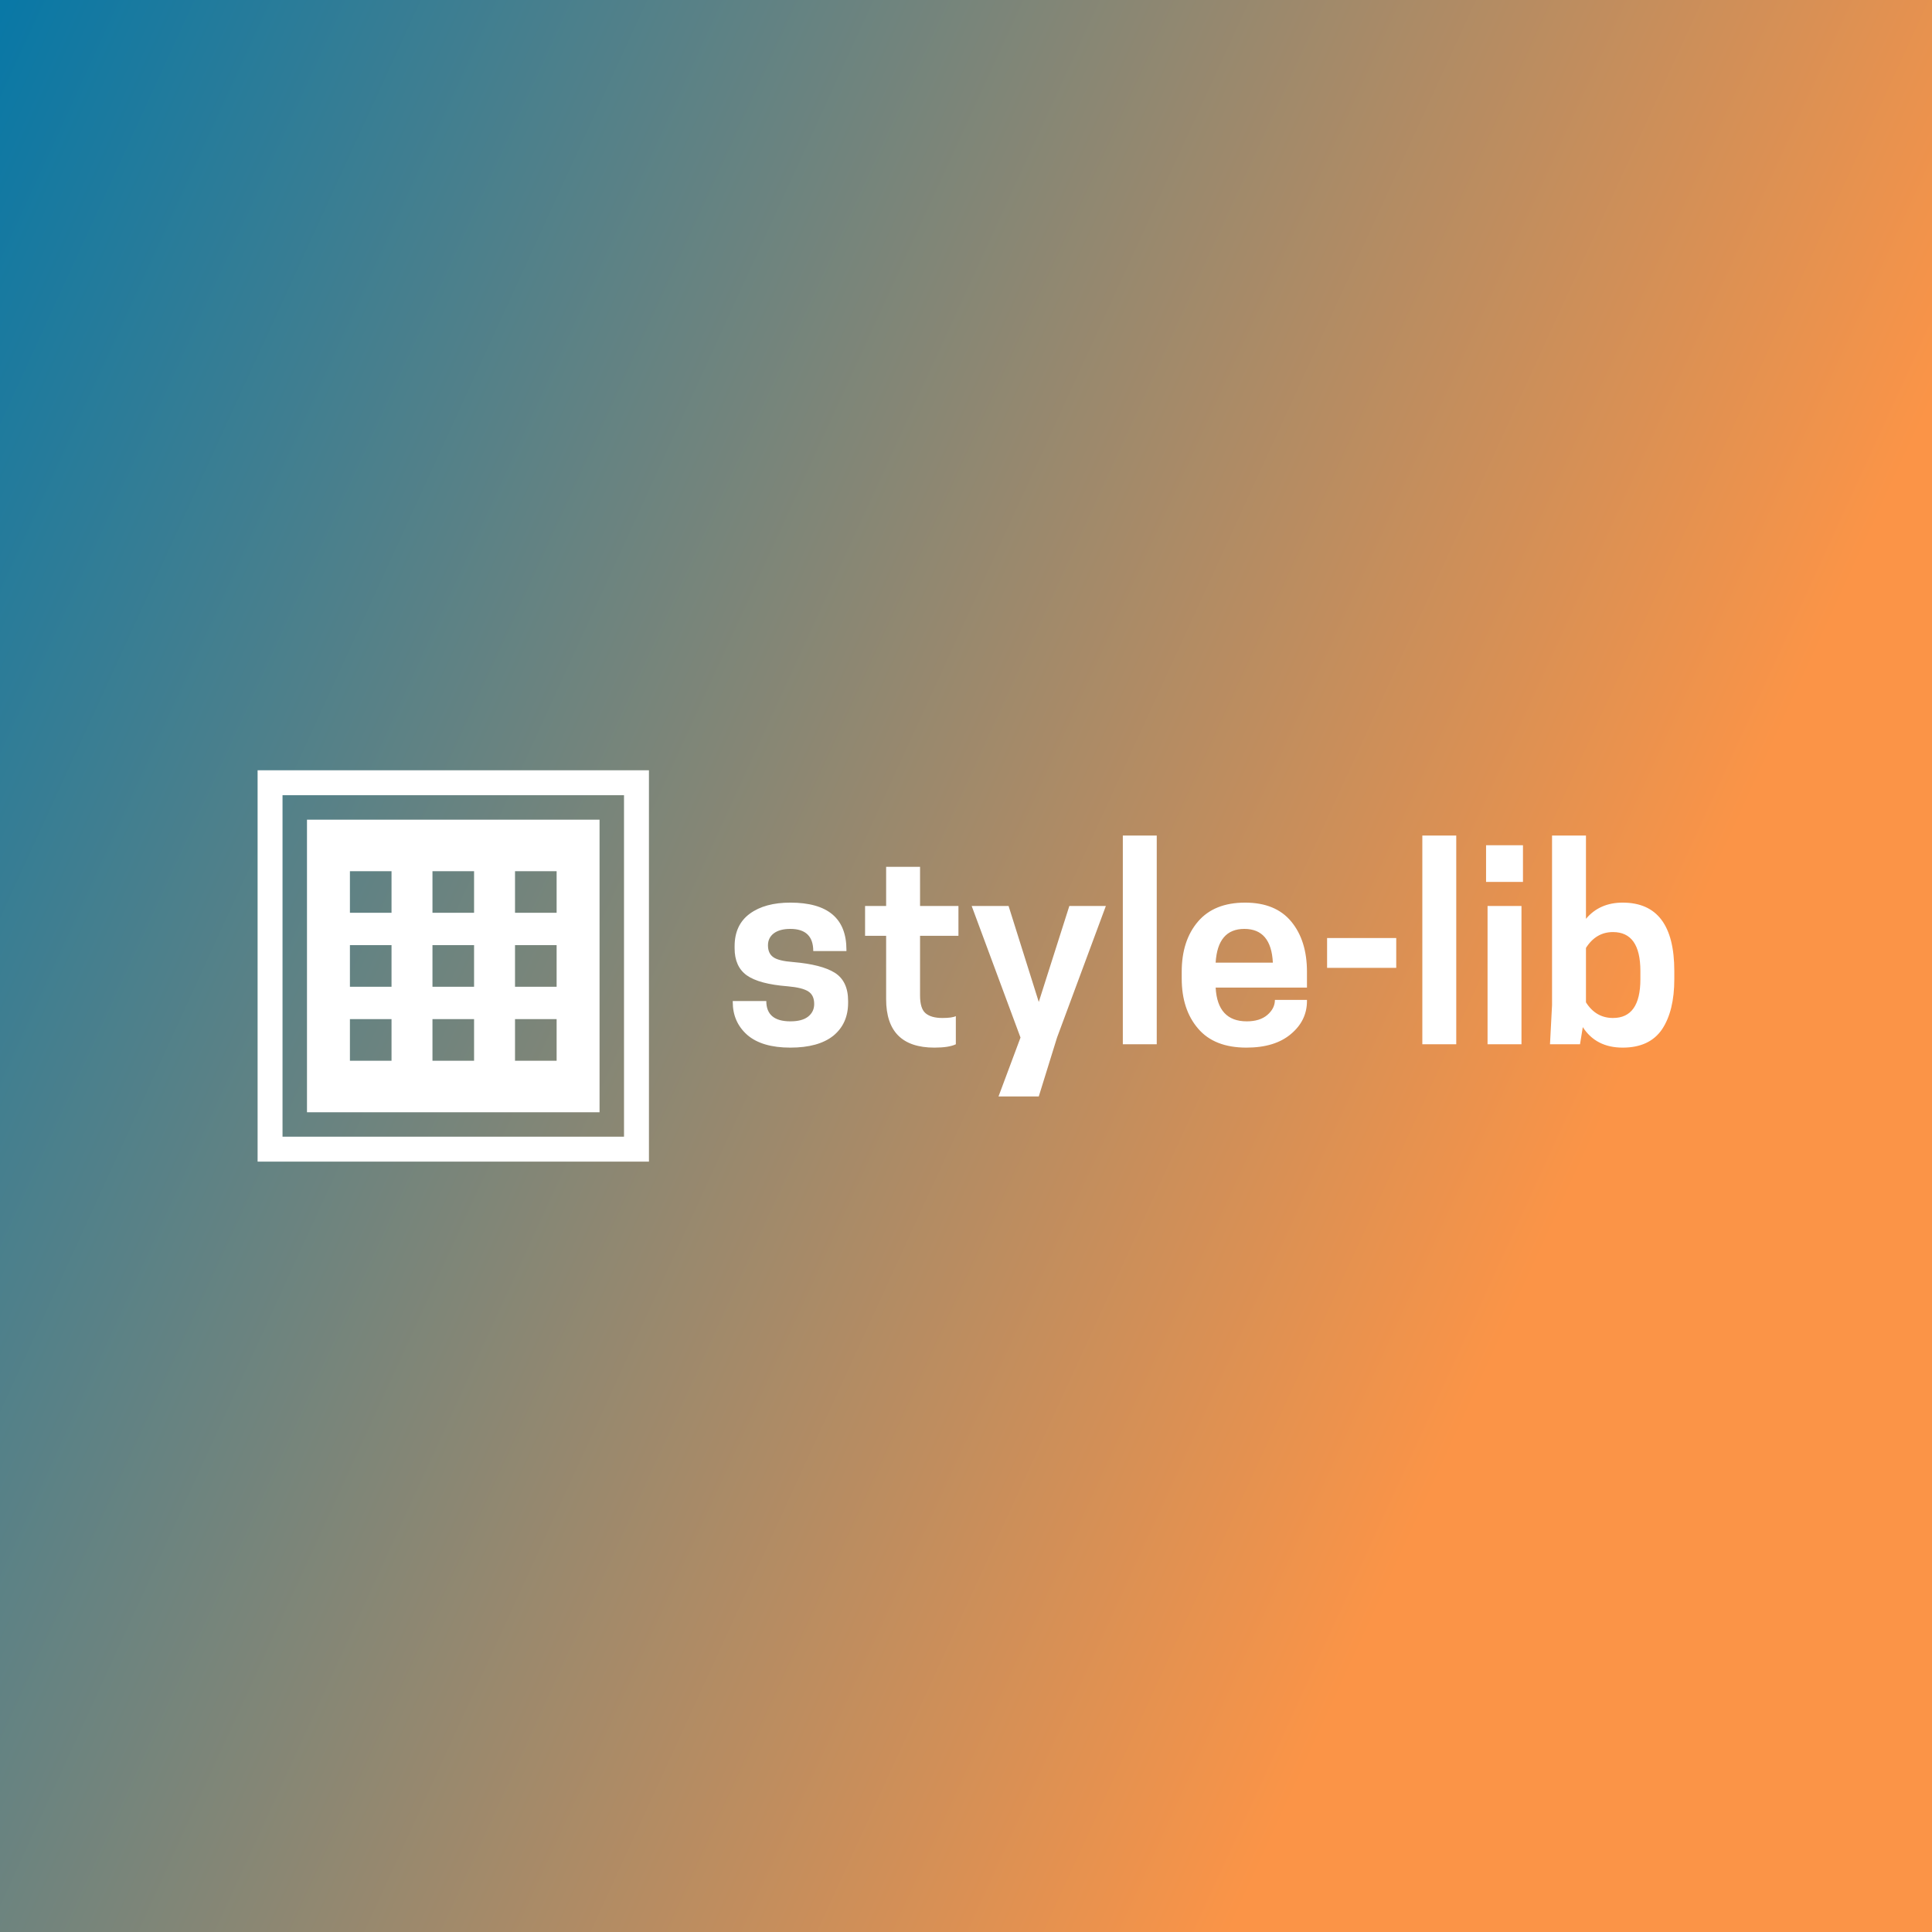 <svg data-v-fde0c5aa="" xmlns="http://www.w3.org/2000/svg" viewBox="0 0 300 300" class="iconLeft"><rect x="0" y="0" width="300" height="300" fill="#333333" stroke="none"/><!----><defs data-v-fde0c5aa=""><linearGradient data-v-fde0c5aa="" gradientTransform="rotate(25)" id="627f20e7-80a0-4125-a0eb-12115164c8cf" x1="0%" y1="0%" x2="100%" y2="0%"><stop data-v-fde0c5aa="" offset="0%" stop-color="#0978A6" stop-opacity="1"></stop><stop data-v-fde0c5aa="" offset="100%" stop-color="#FB9447" stop-opacity="1"></stop></linearGradient></defs><rect data-v-fde0c5aa="" fill="url(#627f20e7-80a0-4125-a0eb-12115164c8cf)" x="0" y="0" width="300px" height="300px" class="logo-background-square"></rect><defs data-v-fde0c5aa=""><!----></defs><g data-v-fde0c5aa="" id="f4026f93-bb3a-4116-8613-08c772f2b384" fill="#ffffff" transform="matrix(2.894,0,0,2.894,112.073,131.766)"><path d="M3.68 9.27L3.68 9.27L3.68 9.27Q4.31 9.27 4.63 9.02L4.63 9.02L4.63 9.02Q4.96 8.76 4.96 8.34L4.96 8.34L4.96 8.34Q4.96 7.87 4.65 7.67L4.65 7.67L4.65 7.67Q4.34 7.46 3.54 7.39L3.54 7.39L3.54 7.39Q2.00 7.27 1.34 6.80L1.34 6.80L1.34 6.80Q0.69 6.33 0.69 5.35L0.69 5.35L0.69 5.24L0.69 5.24Q0.69 4.09 1.51 3.49L1.51 3.49L1.51 3.49Q2.32 2.90 3.68 2.90L3.68 2.90L3.68 2.90Q6.69 2.90 6.69 5.43L6.69 5.43L6.69 5.50L4.91 5.50L4.91 5.50Q4.91 4.31 3.68 4.31L3.68 4.31L3.68 4.31Q3.11 4.31 2.79 4.55L2.79 4.55L2.79 4.55Q2.48 4.79 2.48 5.19L2.48 5.19L2.48 5.19Q2.48 5.63 2.77 5.83L2.77 5.83L2.77 5.83Q3.05 6.03 3.84 6.09L3.84 6.09L3.84 6.09Q5.35 6.22 6.06 6.66L6.06 6.66L6.06 6.66Q6.78 7.11 6.78 8.18L6.78 8.18L6.78 8.27L6.78 8.27Q6.78 9.39 5.99 10.04L5.99 10.04L5.99 10.04Q5.19 10.68 3.68 10.68L3.68 10.68L3.68 10.68Q2.16 10.68 1.37 10.00L1.37 10.00L1.37 10.00Q0.59 9.31 0.59 8.23L0.59 8.23L0.59 8.18L2.39 8.18L2.39 8.18Q2.39 9.27 3.68 9.27ZM10.64 0.98L10.64 3.08L12.70 3.08L12.70 4.68L10.64 4.68L10.64 7.88L10.64 7.88Q10.64 8.58 10.93 8.83L10.93 8.83L10.93 8.83Q11.23 9.09 11.84 9.09L11.84 9.09L11.84 9.09Q12.36 9.09 12.56 8.99L12.56 8.99L12.56 10.50L12.56 10.50Q12.19 10.68 11.41 10.68L11.41 10.68L11.41 10.68Q8.82 10.68 8.82 8.08L8.82 8.08L8.82 4.68L7.69 4.68L7.69 3.08L8.82 3.08L8.82 0.98L10.64 0.98ZM15.39 3.08L17.01 8.23L18.65 3.08L20.61 3.08L17.99 10.14L17.01 13.30L14.85 13.30L16.03 10.14L13.41 3.08L15.39 3.08ZM23.34 10.50L21.52 10.50L21.52-0.70L23.34-0.70L23.34 10.50ZM31.40 6.61L31.40 7.46L26.50 7.46L26.50 7.46Q26.60 9.27 28.17 9.27L28.17 9.27L28.17 9.27Q28.87 9.27 29.27 8.93L29.27 8.93L29.27 8.93Q29.68 8.58 29.68 8.12L29.68 8.12L31.40 8.12L31.40 8.18L31.40 8.18Q31.40 9.23 30.54 9.95L30.54 9.95L30.54 9.95Q29.68 10.68 28.15 10.68L28.15 10.68L28.15 10.68Q26.43 10.68 25.56 9.66L25.56 9.66L25.56 9.66Q24.68 8.64 24.68 6.97L24.68 6.97L24.68 6.61L24.68 6.61Q24.68 4.94 25.55 3.92L25.55 3.92L25.55 3.92Q26.42 2.90 28.08 2.90L28.08 2.90L28.08 2.90Q29.72 2.90 30.56 3.92L30.56 3.92L30.56 3.92Q31.40 4.94 31.40 6.61L31.40 6.61ZM28.04 4.31L28.04 4.31L28.04 4.31Q26.61 4.31 26.50 6.12L26.50 6.12L29.57 6.12L29.57 6.12Q29.48 4.31 28.04 4.31ZM36.19 6.40L32.48 6.40L32.48 4.80L36.19 4.80L36.19 6.40ZM39.41 10.50L37.59 10.50L37.59-0.70L39.41-0.70L39.41 10.50ZM42.91 10.50L41.09 10.50L41.09 3.08L42.91 3.08L42.91 10.50ZM41.01-0.18L42.99-0.18L42.99 1.79L41.01 1.79L41.01-0.18ZM44.55-0.70L46.37-0.70L46.37 3.77L46.37 3.77Q47.10 2.90 48.34 2.90L48.34 2.90L48.34 2.90Q51.11 2.90 51.11 6.57L51.11 6.57L51.11 7.01L51.11 7.01Q51.11 8.71 50.45 9.70L50.45 9.70L50.45 9.70Q49.78 10.68 48.34 10.68L48.34 10.68L48.34 10.68Q46.91 10.68 46.20 9.58L46.20 9.58L46.05 10.50L44.44 10.50L44.55 8.40L44.55-0.70ZM46.37 5.33L46.37 5.33L46.37 8.25L46.37 8.25Q46.90 9.09 47.82 9.09L47.82 9.09L47.82 9.09Q49.29 9.09 49.29 7.01L49.29 7.01L49.29 6.57L49.29 6.57Q49.29 4.48 47.82 4.48L47.82 4.48L47.82 4.48Q46.91 4.48 46.37 5.33Z"></path></g><defs data-v-fde0c5aa=""><!----></defs><g data-v-fde0c5aa="" id="74e036a4-97d1-4910-9ac6-06488b614dbd" stroke="none" fill="#ffffff" transform="matrix(1.899,0,0,1.899,40,119.61)"><path d="M0 32h32V0H0v32zM2.038 2.038h27.923v27.923H2.038V2.038z"></path><path d="M4.038 27.962h23.923V4.038H4.038v23.924zM21.049 8.25h3.402v3.402h-3.402V8.25zm0 6.049h3.402v3.402h-3.402v-3.402zm0 6.049h3.402v3.402h-3.402v-3.402zM14.299 8.25h3.402v3.402h-3.402V8.25zm0 6.049h3.402v3.402h-3.402v-3.402zm0 6.049h3.402v3.402h-3.402v-3.402zM7.549 8.25h3.402v3.402H7.549V8.25zm0 6.049h3.402v3.402H7.549v-3.402zm0 6.049h3.402v3.402H7.549v-3.402z"></path></g><!----></svg>